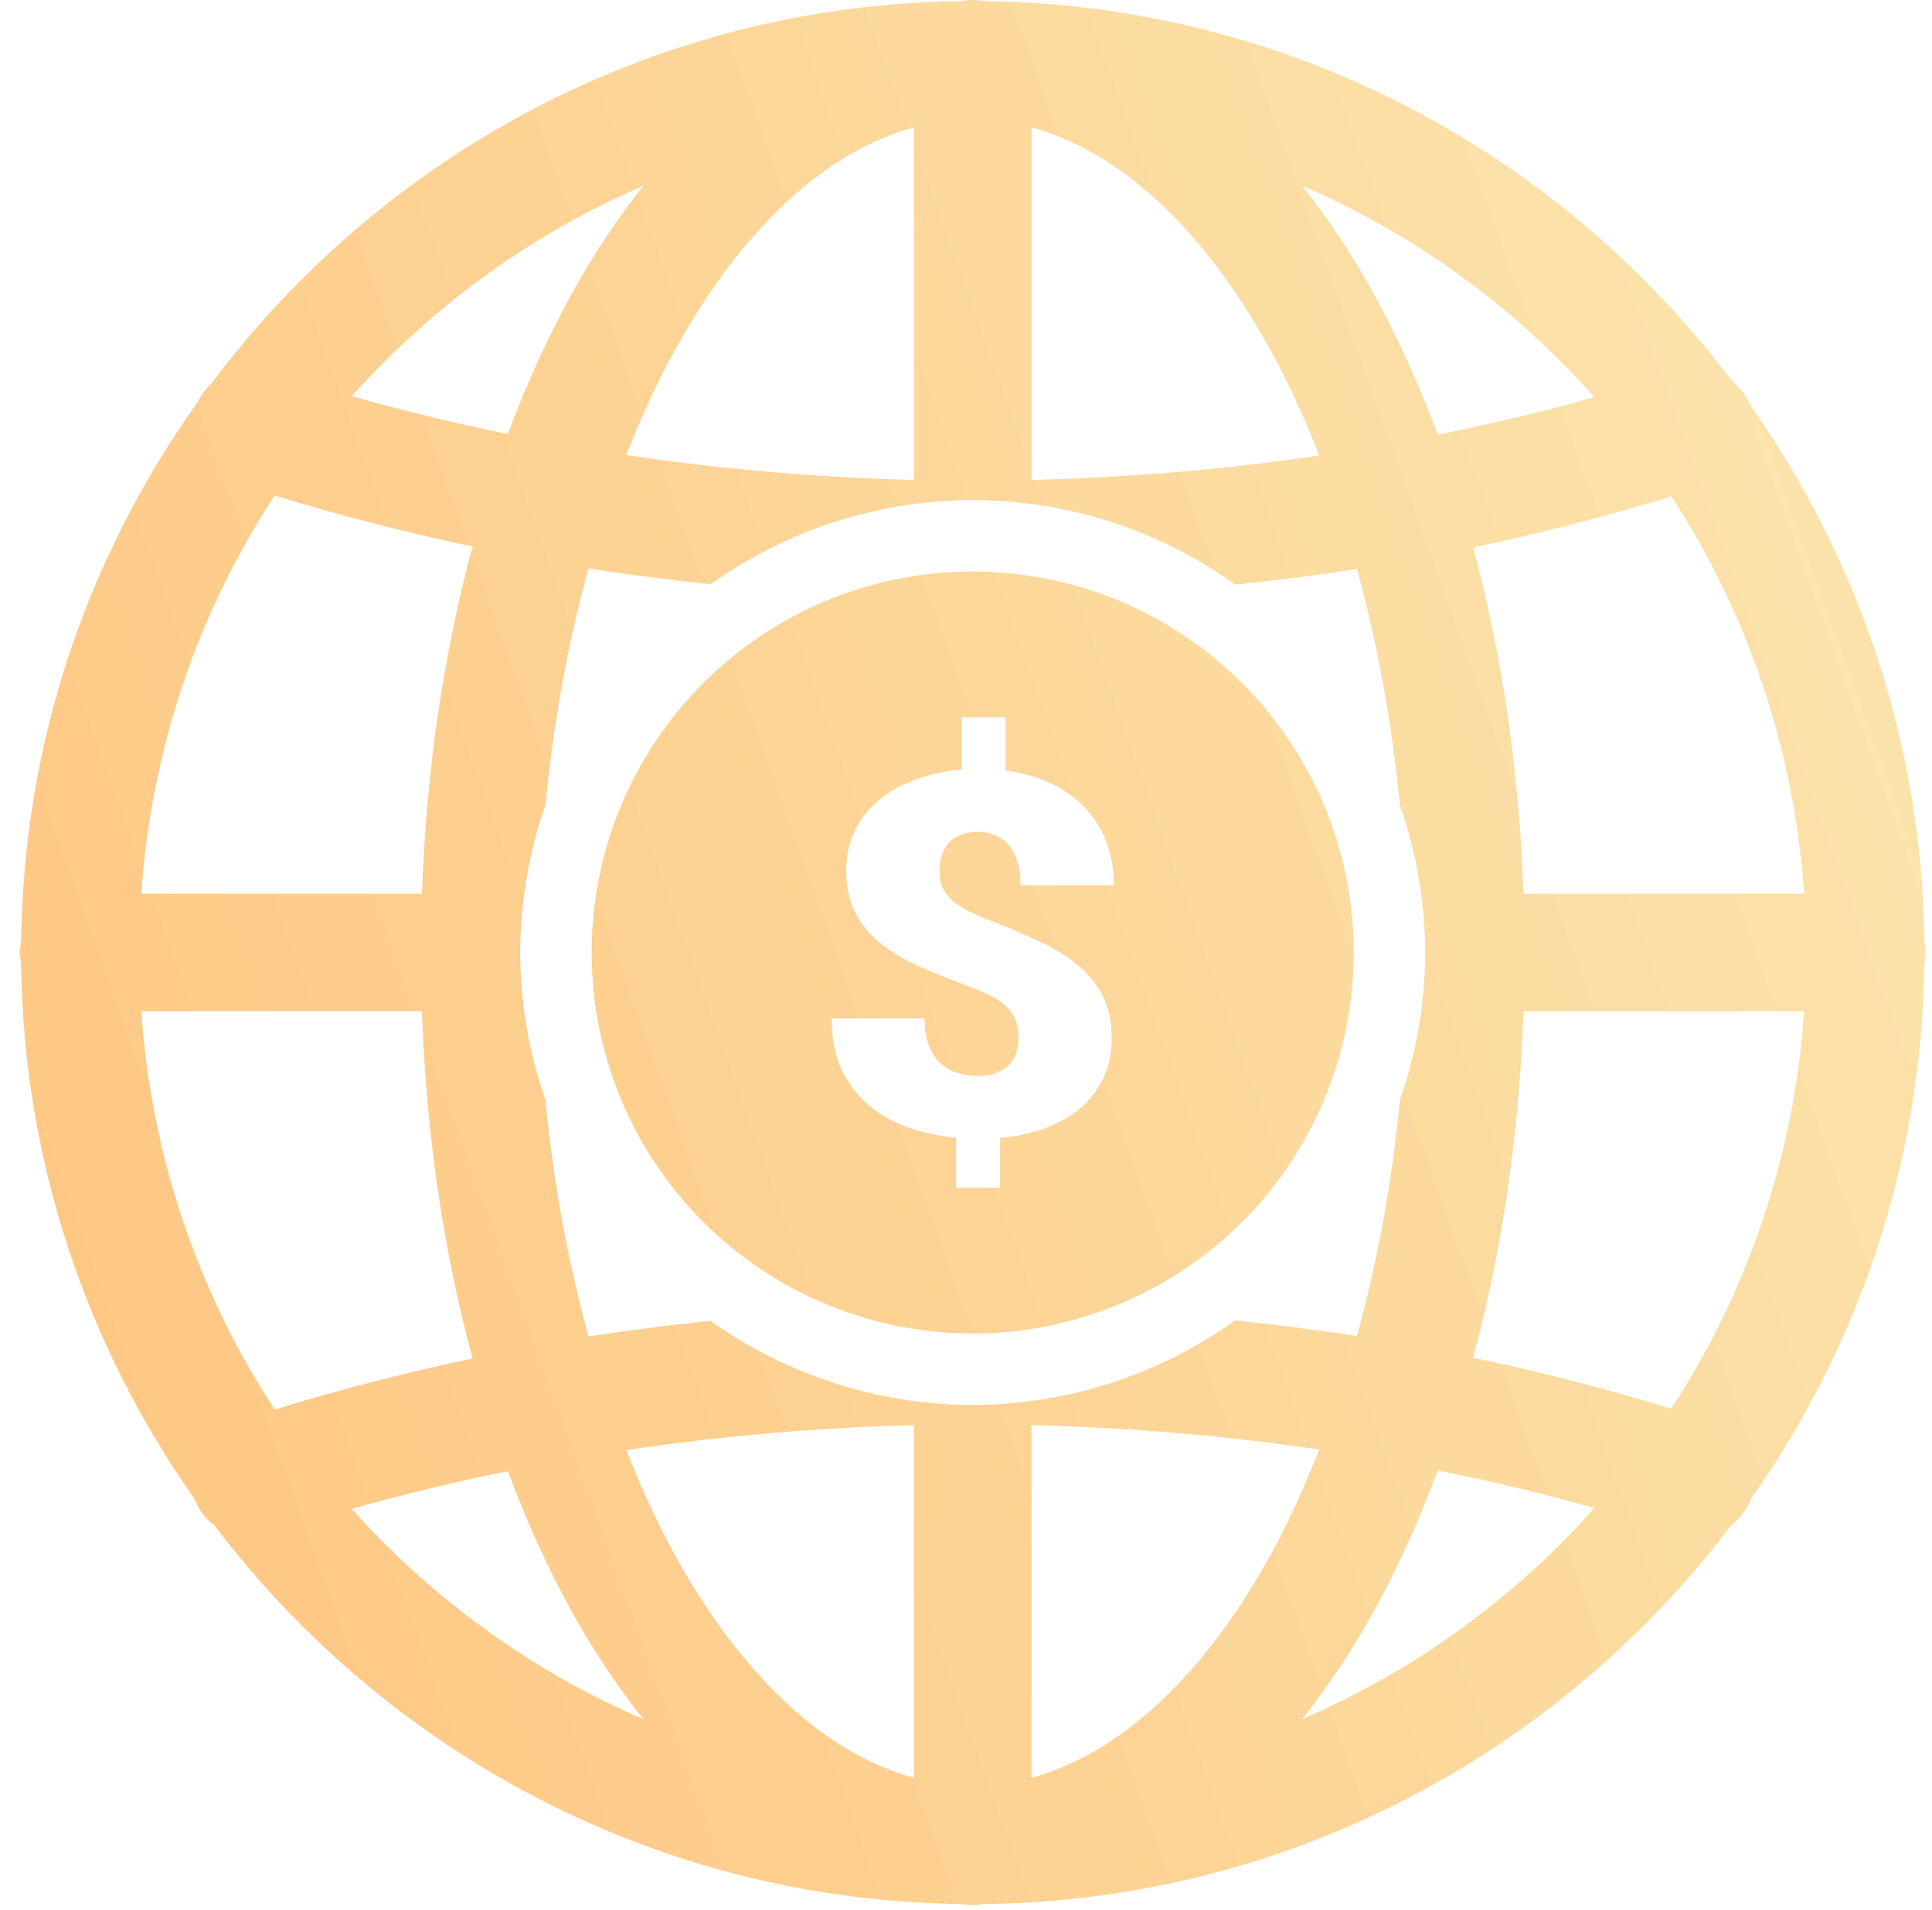 <svg width="89" height="88" viewBox="0 0 89 88" fill="none" xmlns="http://www.w3.org/2000/svg">
<path d="M44.768 7.73921e-05C44.605 0.002 44.443 0.02 44.284 0.052C30.156 0.22 17.652 7.116 9.749 17.657C9.491 17.891 9.282 18.172 9.131 18.485C4.102 25.529 1.084 34.095 0.975 43.369C0.909 43.709 0.909 44.058 0.975 44.398C1.08 53.577 4.033 62.068 8.968 69.071C9.151 69.56 9.471 69.985 9.89 70.296C17.804 80.737 30.245 87.562 44.293 87.727C44.63 87.792 44.976 87.792 45.313 87.727C59.397 87.567 71.87 80.713 79.784 70.232C80.178 69.93 80.48 69.525 80.659 69.062C85.59 62.062 88.541 53.578 88.647 44.406C88.714 44.065 88.714 43.716 88.647 43.377C88.542 34.198 85.586 25.707 80.65 18.703C80.472 18.252 80.176 17.857 79.793 17.56C71.885 7.078 59.425 0.222 45.347 0.052C45.157 0.014 44.962 -0.003 44.769 0L44.768 7.73921e-05ZM42.101 22.111C37.654 21.999 33.221 21.621 28.854 20.966C29.54 19.23 30.284 17.59 31.104 16.106C34.235 10.44 38.093 6.966 42.101 5.867V22.111ZM47.519 5.867C51.528 6.966 55.386 10.44 58.517 16.106C59.34 17.597 60.087 19.242 60.775 20.987C56.404 21.635 51.969 22.005 47.519 22.111V5.867ZM29.63 8.563C28.448 10.064 27.35 11.704 26.364 13.487C25.256 15.493 24.261 17.672 23.394 19.998C20.967 19.501 18.565 18.923 16.206 18.253C19.907 14.126 24.459 10.783 29.63 8.563ZM59.991 8.563C65.18 10.79 69.749 14.148 73.457 18.296C71.088 18.965 68.672 19.532 66.235 20.028C65.365 17.691 64.37 15.502 63.257 13.487C62.271 11.704 61.172 10.064 59.991 8.563ZM12.653 22.831C15.639 23.749 18.683 24.532 21.769 25.183C20.444 30.096 19.634 35.485 19.438 41.178H6.508C6.976 34.429 9.155 28.168 12.653 22.831ZM76.992 22.873C80.473 28.201 82.644 34.448 83.112 41.178H70.181C69.987 35.5 69.182 30.125 67.863 25.222C70.954 24.574 74.001 23.788 76.992 22.873ZM44.808 23.041C49.148 23.048 53.378 24.41 56.908 26.936C58.783 26.739 60.653 26.509 62.509 26.216C63.439 29.573 64.113 33.226 64.485 37.077C65.251 39.266 65.647 41.568 65.654 43.887C65.647 46.208 65.251 48.511 64.485 50.701C64.113 54.553 63.438 58.201 62.509 61.558C60.648 61.264 58.774 61.035 56.894 60.838C53.369 63.361 49.144 64.724 44.808 64.733C40.475 64.727 36.252 63.372 32.727 60.855C30.848 61.054 28.972 61.286 27.112 61.584C26.178 58.216 25.499 54.554 25.127 50.688C24.364 48.502 23.97 46.203 23.962 43.887C23.97 41.566 24.365 39.263 25.132 37.072C25.503 33.212 26.179 29.553 27.112 26.191C28.976 26.488 30.856 26.719 32.739 26.919C36.262 24.405 40.48 23.049 44.808 23.041L44.808 23.041ZM44.808 26.332C40.152 26.332 35.688 28.182 32.395 31.474C29.103 34.766 27.254 39.231 27.254 43.887C27.254 48.543 29.103 53.008 32.395 56.3C35.688 59.592 40.152 61.442 44.808 61.442C49.464 61.442 53.929 59.592 57.221 56.3C60.514 53.008 62.363 48.543 62.363 43.887C62.363 39.231 60.514 34.766 57.221 31.474C53.929 28.182 49.464 26.332 44.808 26.332ZM44.303 33.052H46.326V35.504C47.072 35.602 47.751 35.793 48.361 36.074C48.98 36.354 49.506 36.719 49.939 37.175C50.38 37.623 50.717 38.154 50.954 38.761C51.192 39.368 51.31 40.044 51.31 40.789H47.011C47.011 40.356 46.959 39.981 46.857 39.67C46.764 39.359 46.628 39.105 46.45 38.907C46.272 38.705 46.066 38.559 45.828 38.465C45.591 38.371 45.332 38.324 45.052 38.324C44.739 38.324 44.468 38.375 44.238 38.474C44.018 38.562 43.834 38.687 43.689 38.847C43.554 39.005 43.454 39.192 43.385 39.413C43.318 39.623 43.278 39.853 43.278 40.098C43.278 40.356 43.318 40.587 43.385 40.792C43.454 40.997 43.571 41.188 43.742 41.362C43.911 41.536 44.134 41.704 44.414 41.872C44.703 42.032 45.062 42.2 45.486 42.365C46.309 42.676 47.066 42.995 47.761 43.321C48.465 43.64 49.074 44.004 49.583 44.414C50.092 44.824 50.49 45.303 50.779 45.85C51.067 46.396 51.212 47.05 51.212 47.817C51.212 48.492 51.089 49.1 50.843 49.638C50.597 50.17 50.247 50.637 49.797 51.031C49.348 51.419 48.805 51.732 48.168 51.975C47.541 52.211 46.84 52.362 46.069 52.429V54.722H44.046V52.42C43.316 52.355 42.606 52.205 41.911 51.975C41.224 51.746 40.611 51.411 40.077 50.972C39.543 50.531 39.114 49.981 38.791 49.322C38.468 48.656 38.311 47.86 38.311 46.926H42.597C42.597 47.434 42.662 47.857 42.798 48.198C42.934 48.533 43.118 48.804 43.347 49.009C43.576 49.215 43.839 49.36 44.135 49.45C44.432 49.531 44.743 49.575 45.066 49.575C45.388 49.575 45.664 49.529 45.893 49.441C46.13 49.347 46.323 49.224 46.475 49.073C46.628 48.913 46.742 48.732 46.81 48.528C46.887 48.318 46.921 48.092 46.921 47.847C46.921 47.536 46.882 47.265 46.797 47.038C46.72 46.809 46.594 46.611 46.416 46.437C46.246 46.255 46.018 46.088 45.739 45.935C45.459 45.782 45.121 45.628 44.722 45.477C43.883 45.173 43.108 44.867 42.404 44.556C41.7 44.245 41.096 43.886 40.587 43.484C40.078 43.083 39.684 42.609 39.404 42.061C39.124 41.515 38.983 40.856 38.983 40.081C38.983 39.436 39.111 38.842 39.366 38.303C39.62 37.764 39.979 37.3 40.446 36.905C40.912 36.503 41.472 36.18 42.125 35.937C42.778 35.688 43.506 35.527 44.303 35.457V33.052ZM6.506 46.596H19.437C19.632 52.288 20.443 57.678 21.768 62.591C18.684 63.243 15.64 64.026 12.656 64.944C9.157 59.606 6.976 53.346 6.507 46.596H6.506ZM83.112 46.596C82.644 53.328 80.47 59.573 76.988 64.901C73.999 63.987 70.953 63.204 67.863 62.556C69.183 57.652 69.986 52.275 70.182 46.596H83.112ZM42.1 65.664V81.912C38.092 80.815 34.234 77.339 31.103 71.673C30.283 70.189 29.539 68.549 28.853 66.814C33.221 66.159 37.653 65.778 42.1 65.664ZM47.518 65.664C51.968 65.77 56.403 66.141 60.774 66.788C60.086 68.534 59.339 70.182 58.516 71.673C55.385 77.339 51.527 80.815 47.518 81.912V65.664ZM66.235 67.747C68.671 68.243 71.084 68.815 73.452 69.484C69.747 73.628 65.18 76.977 59.995 79.204C61.174 77.704 62.271 76.073 63.256 74.292C64.369 72.278 65.365 70.085 66.235 67.747ZM23.394 67.782C24.261 70.107 25.255 72.291 26.363 74.297C27.347 76.077 28.445 77.704 29.625 79.204C24.455 76.983 19.902 73.65 16.202 69.522C18.561 68.852 20.965 68.279 23.394 67.782Z" fill="url(#paint0_linear_585_7757)"/>
<defs>
<linearGradient id="paint0_linear_585_7757" x1="87.949" y1="6.571" x2="-14.334" y2="43.363" gradientUnits="userSpaceOnUse">
<stop stop-color="#FAE6AF"/>
<stop offset="1" stop-color="#FFC47F"/>
</linearGradient>
</defs>
</svg>
